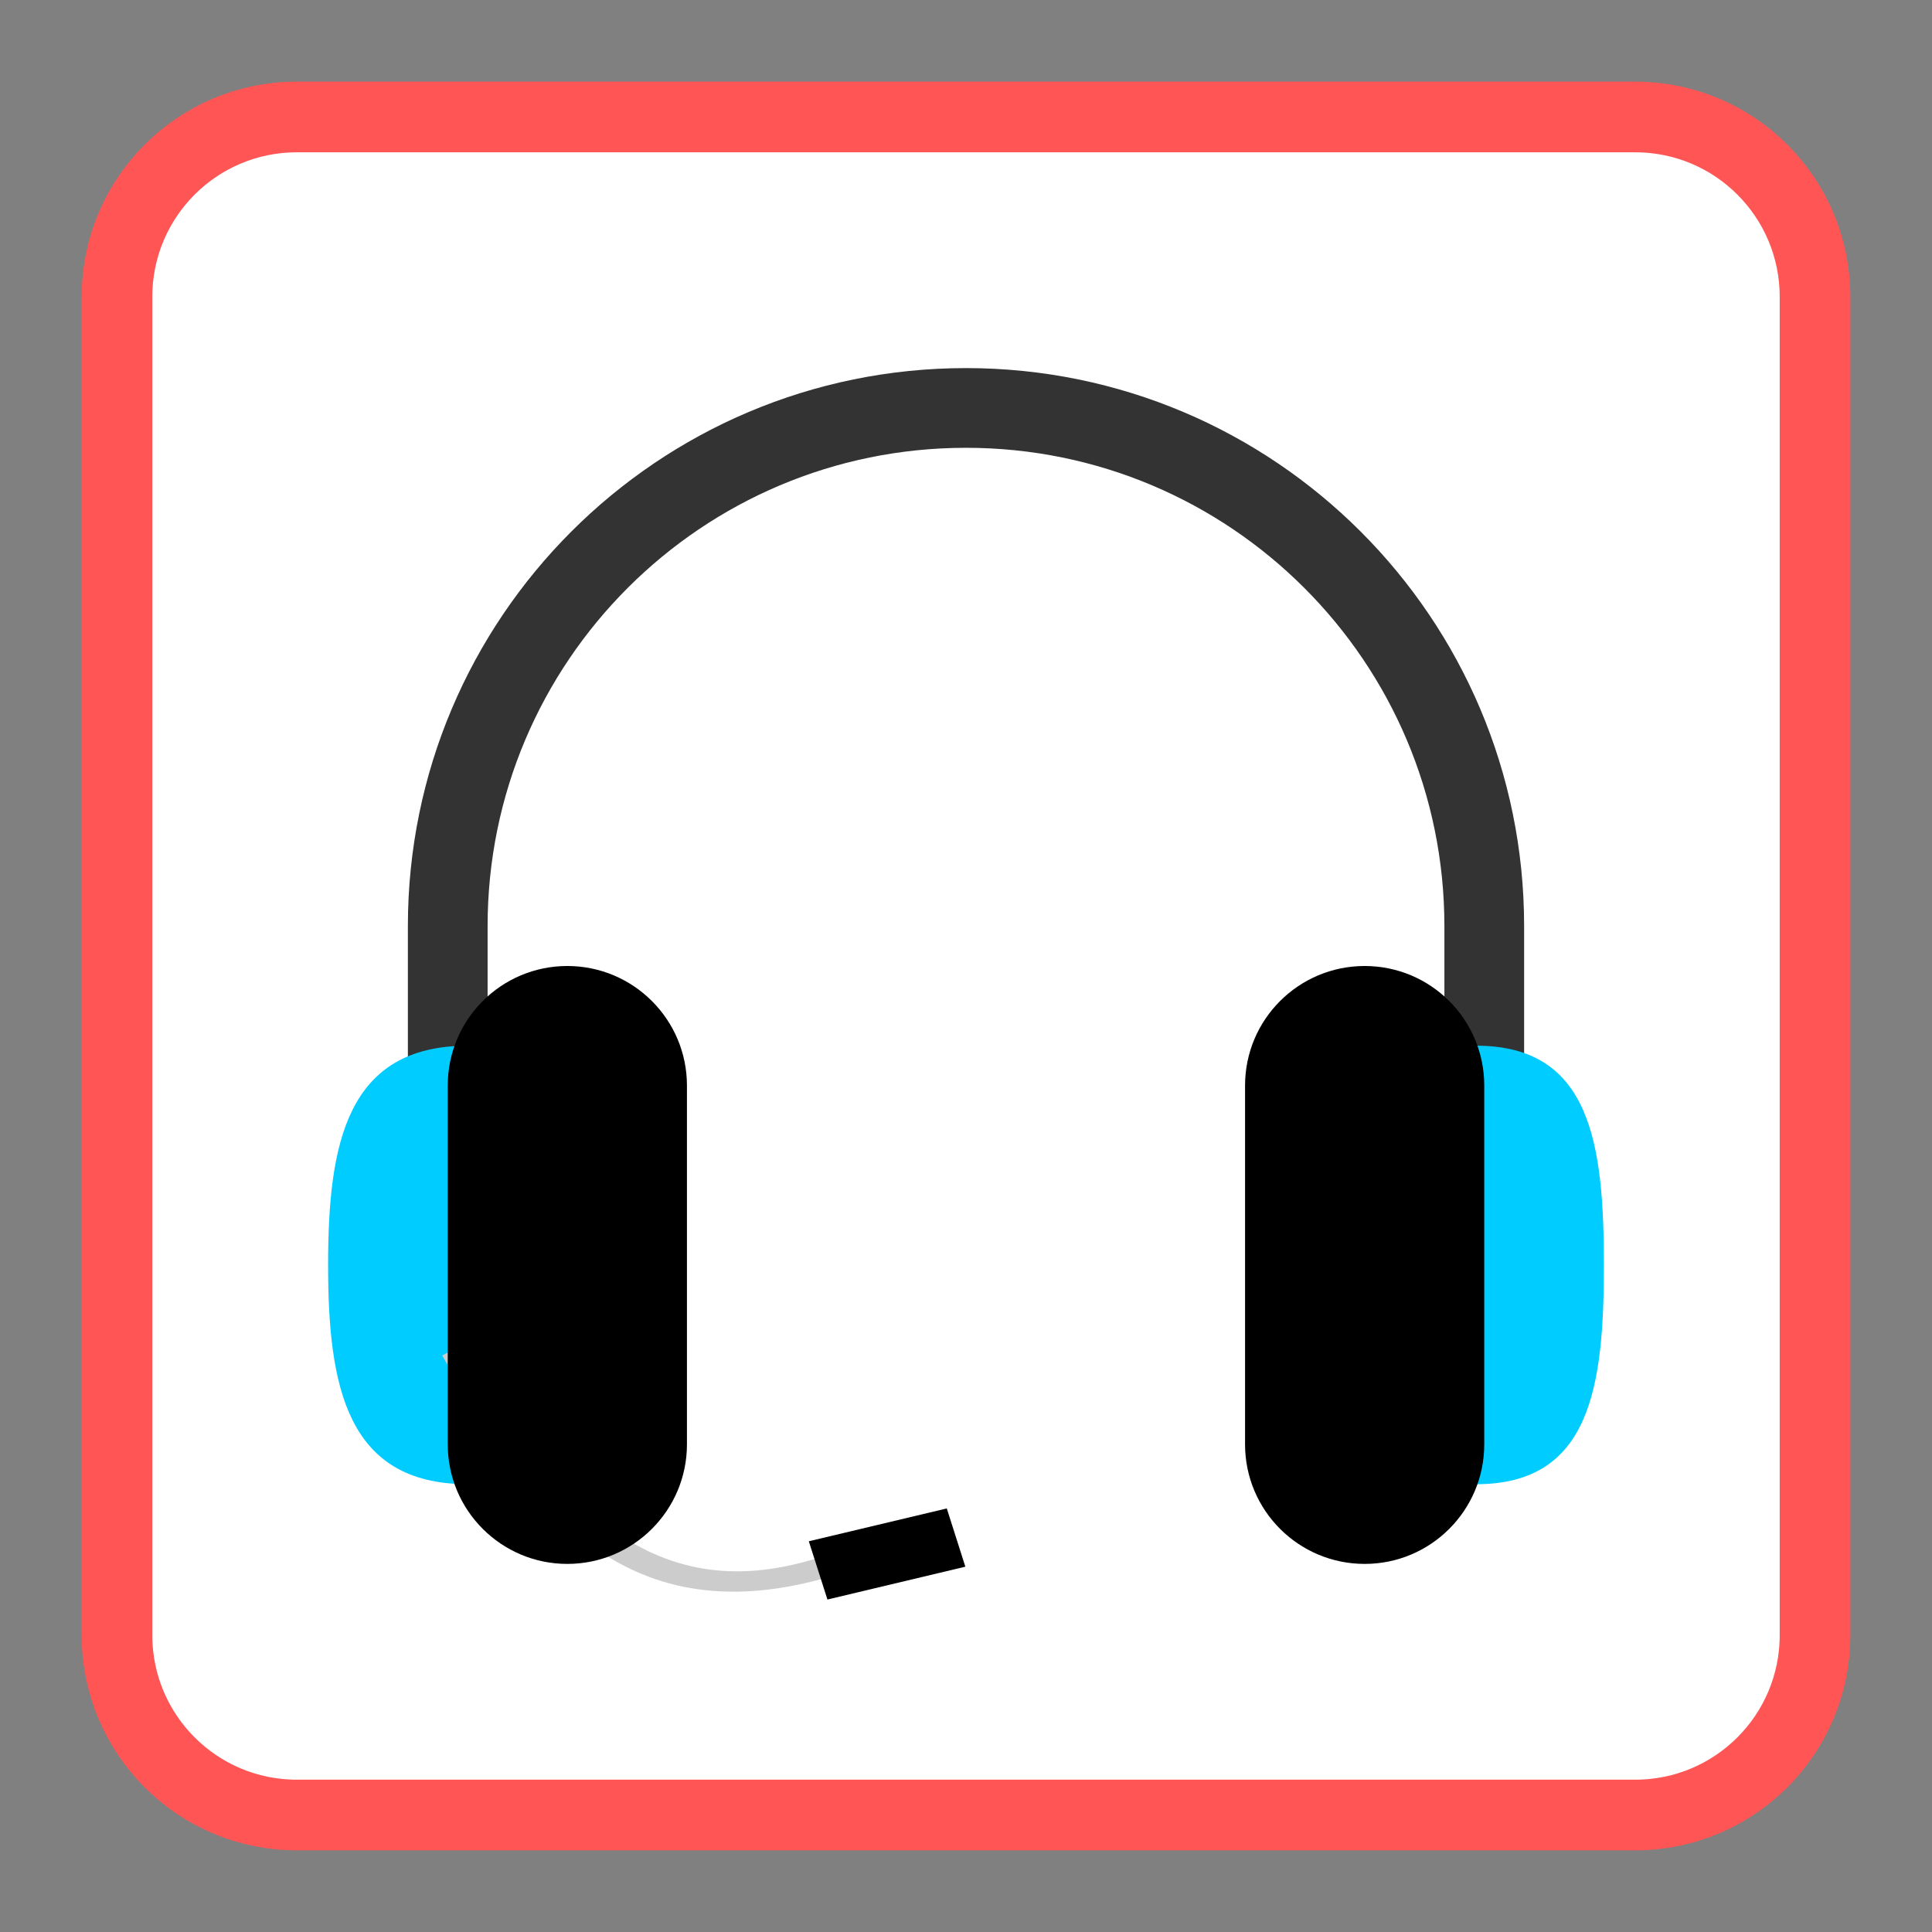 
<svg xmlns="http://www.w3.org/2000/svg" xmlns:xlink="http://www.w3.org/1999/xlink" width="128px" height="128px" viewBox="0 0 128 128" version="1.1">
<rect x="0" y="0" width="128" height="128" fill="#808080" stroke="none"/>
<g id="surface1">
<path style="fill-rule:nonzero;fill:rgb(100%,100%,100%);fill-opacity:1;stroke-width:18.73;stroke-linecap:butt;stroke-linejoin:miter;stroke:#FF5555;stroke-opacity:1;stroke-miterlimit:4;" d="M 83.006 37.218 L 437.725 37.218 C 464.038 37.218 485.366 58.546 485.366 84.859 L 485.366 439.578 C 485.366 465.89 464.038 487.218 437.725 487.218 L 83.006 487.218 C 56.694 487.218 35.366 465.89 35.366 439.578 L 35.366 84.859 C 35.366 58.546 56.694 37.218 83.006 37.218 Z M 83.006 37.218 " transform="matrix(0.25,0,0,0.25,-1.091,-1.555)"/>
<path style=" stroke:none;fill-rule:nonzero;fill:rgb(20%,20%,20%);fill-opacity:1;" d="M 64 24.387 C 43.578 24.387 27.023 40.941 27.023 61.359 L 27.023 74.562 C 27.023 76.023 28.203 77.203 29.664 77.203 C 31.121 77.203 32.305 76.023 32.305 74.562 L 32.305 61.359 C 32.305 43.855 46.496 29.668 64 29.668 C 81.504 29.668 95.695 43.855 95.695 61.359 L 95.695 74.562 C 95.695 76.023 96.875 77.203 98.336 77.203 C 99.793 77.203 100.977 76.023 100.977 74.562 L 100.977 61.359 C 100.977 40.941 84.422 24.387 64 24.387 Z M 64 24.387 "/>
<path style=" stroke:none;fill-rule:evenodd;fill:rgb(0%,80%,100%);fill-opacity:1;" d="M 30.984 69.281 C 22.961 69.281 21.738 75.785 21.738 83.809 C 21.738 91.828 22.961 98.332 30.984 98.332 C 39.008 98.332 34.945 91.828 34.945 83.809 C 34.945 75.785 39.008 69.281 30.984 69.281 Z M 97.812 69.281 C 90.23 69.281 94.066 75.785 94.066 83.809 C 94.066 91.828 90.23 98.332 97.812 98.332 C 105.395 98.332 106.262 91.828 106.262 83.809 C 106.262 75.785 105.395 69.281 97.812 69.281 Z M 97.812 69.281 "/>
<path style=" stroke:none;fill-rule:evenodd;fill:rgb(80%,80%,80%);fill-opacity:1;" d="M 29.297 89.805 L 30.684 89.043 C 36.562 98.941 42.754 106.789 54.133 103.234 L 54.434 104.613 C 41.168 108.215 34.879 99.668 29.297 89.805 Z M 29.297 89.805 "/>
<path style=" stroke:none;fill-rule:evenodd;fill:rgb(0%,0%,0%);fill-opacity:1;" d="M 37.586 64 C 33.211 64 29.664 67.547 29.664 71.922 L 29.664 95.691 C 29.664 100.066 33.211 103.613 37.586 103.613 C 41.961 103.613 45.512 100.066 45.512 95.691 L 45.512 71.922 C 45.512 67.547 41.961 64 37.586 64 Z M 90.414 64 C 86.035 64 82.488 67.547 82.488 71.922 L 82.488 95.691 C 82.488 100.066 86.035 103.613 90.414 103.613 C 94.789 103.613 98.336 100.066 98.336 95.691 L 98.336 71.922 C 98.336 67.547 94.789 64 90.414 64 Z M 90.414 64 "/>
<path style=" stroke:none;fill-rule:evenodd;fill:rgb(0%,0%,0%);fill-opacity:1;" d="M 53.586 102.113 L 62.727 99.938 L 63.957 103.797 L 54.82 105.973 Z M 53.586 102.113 "/>
</g>
</svg>

